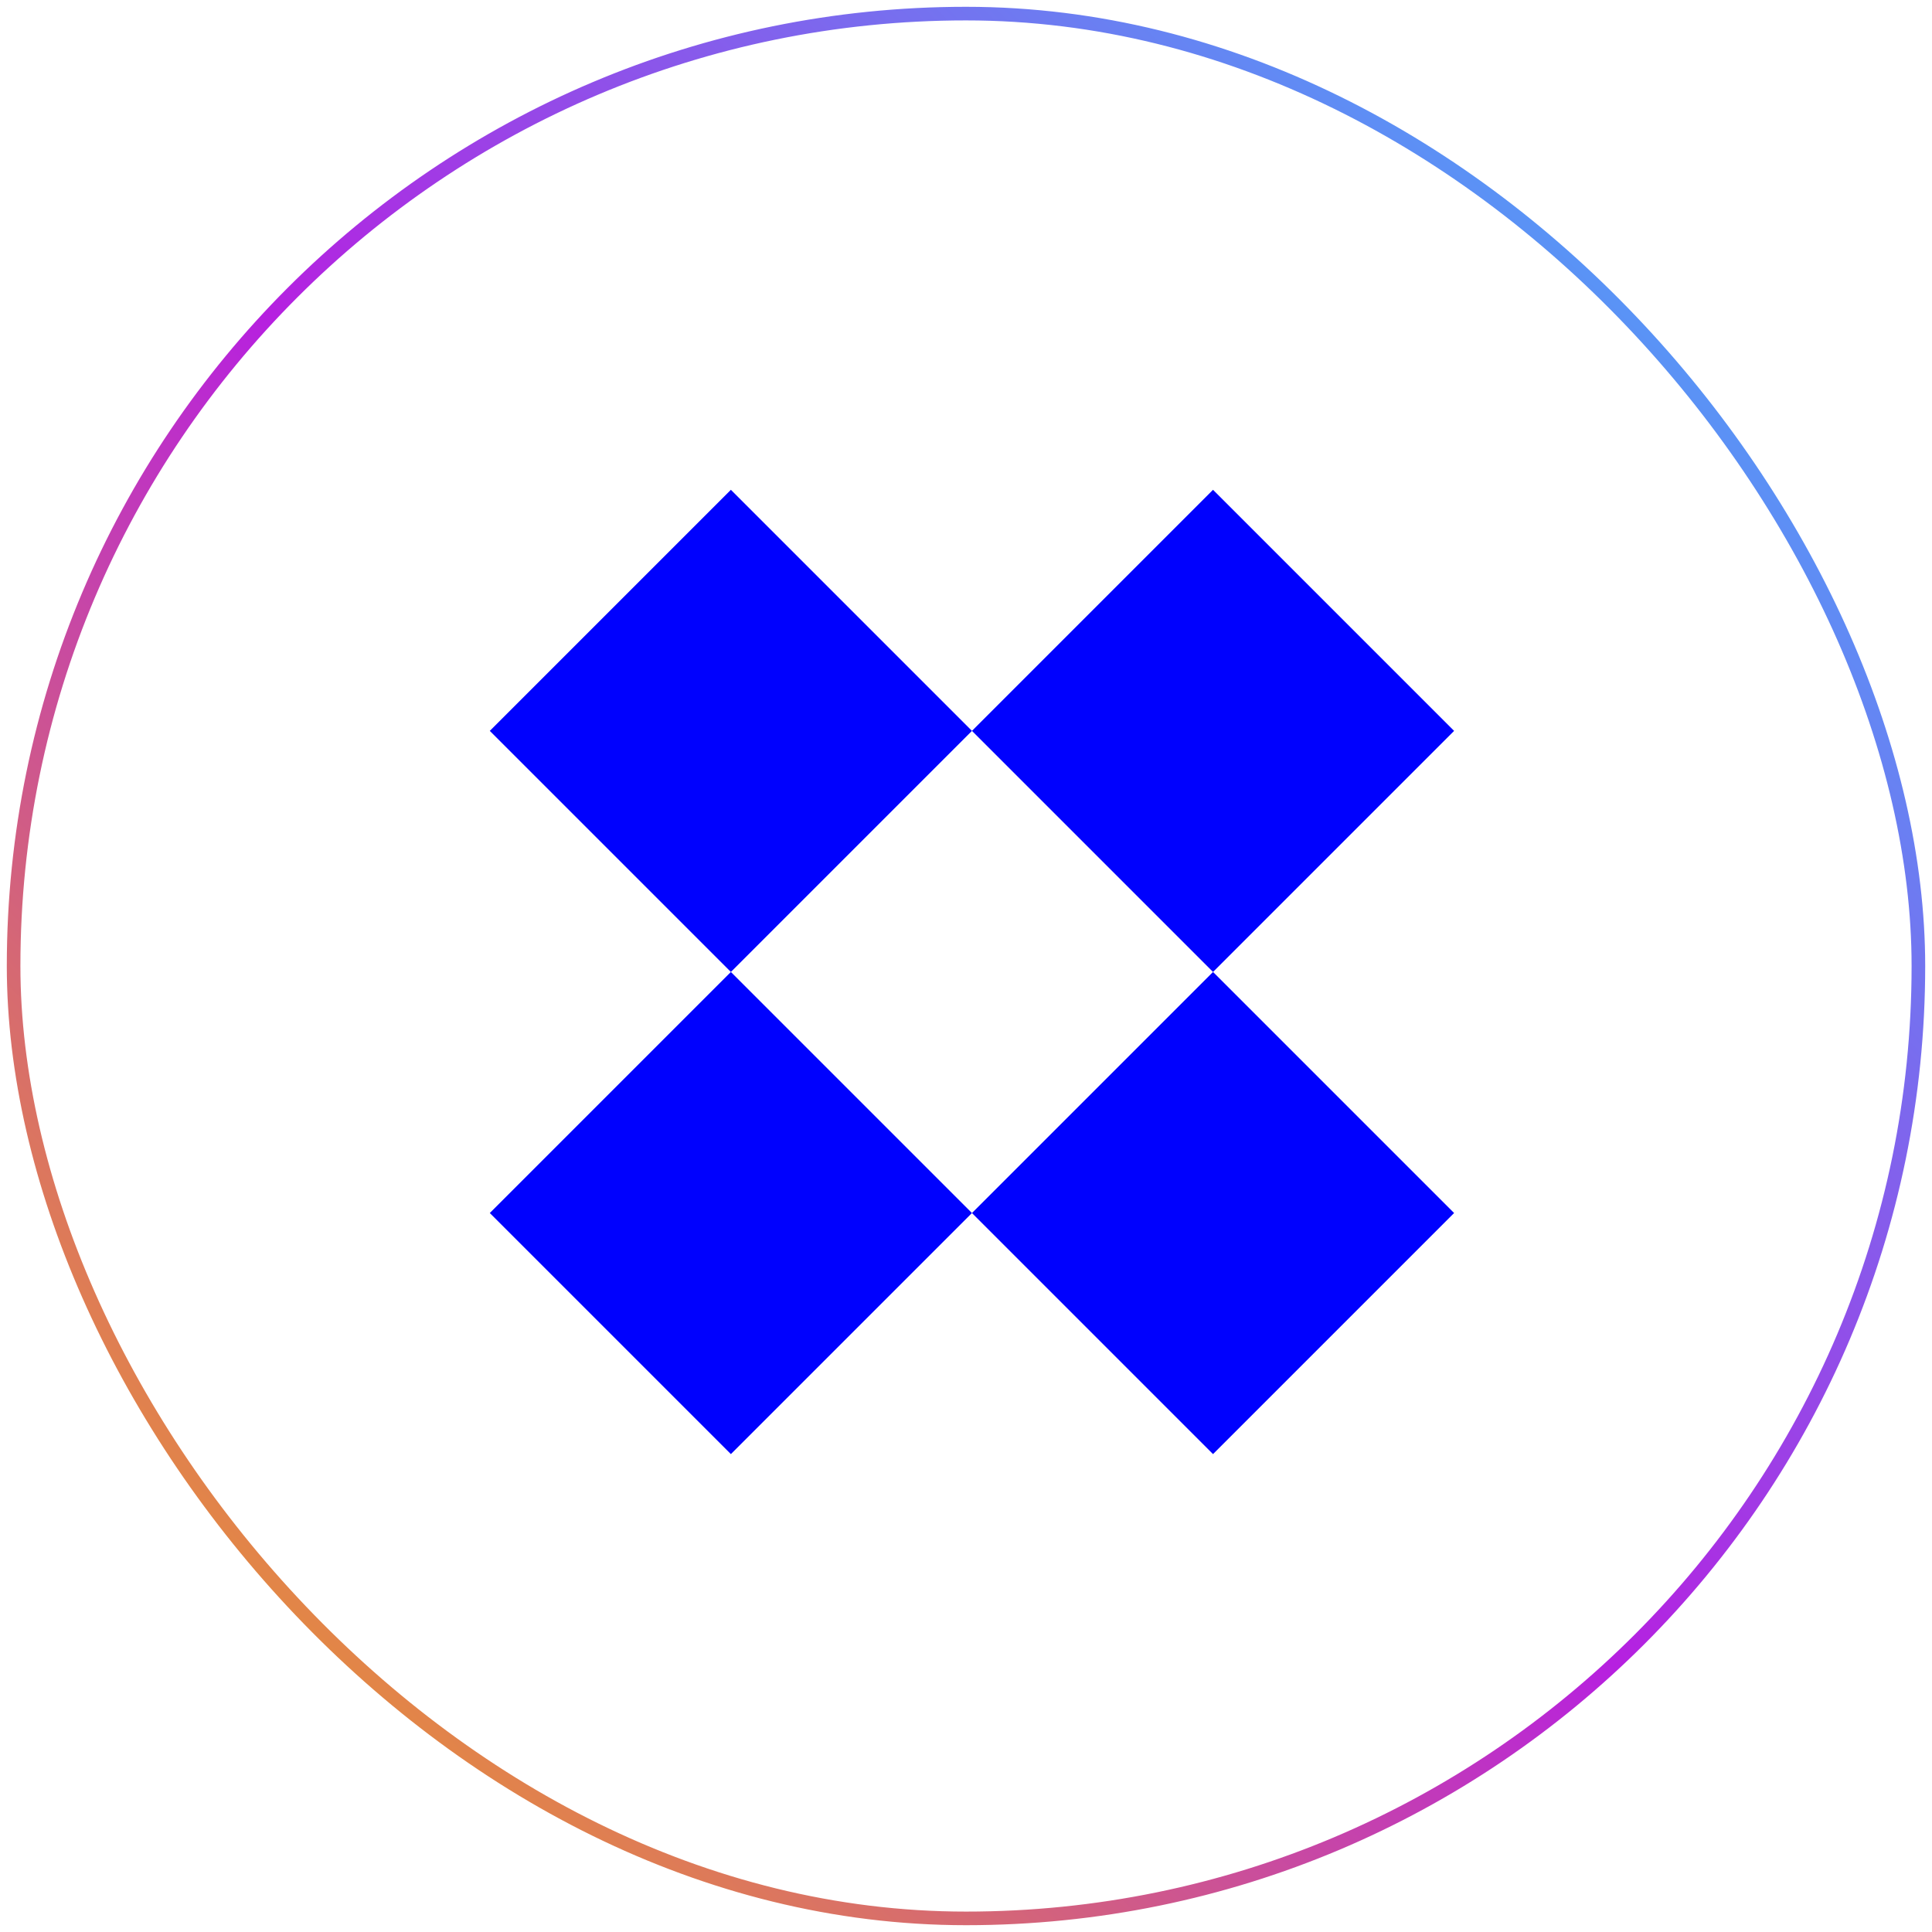 <svg width="142" height="142" viewBox="0 0 142 142" fill="none" xmlns="http://www.w3.org/2000/svg">
    <rect x="1" y="1" width="140" height="140" rx="70" stroke="url(#paint0_linear_224_279)"/>
    <path fill-rule="evenodd" clip-rule="evenodd" d="M53.719 36L36 53.719L53.719 71.438L71.438 53.719L53.719 36Z" fill="#0001FE"/>
    <path fill-rule="evenodd" clip-rule="evenodd" d="M89.156 36L71.438 53.719L89.156 71.438L106.875 53.719L89.156 36Z" fill="#0001FE"/>
    <path fill-rule="evenodd" clip-rule="evenodd" d="M36 89.156L53.719 106.875L71.438 89.156L53.719 71.438L36 89.156Z" fill="#0001FE"/>
    <path fill-rule="evenodd" clip-rule="evenodd" d="M71.438 89.156L89.156 106.875L106.875 89.156L89.156 71.438L71.438 89.156Z" fill="#0001FE"/>
    <defs>
        <linearGradient id="paint0_linear_224_279" x1="71" y1="-69" x2="-69" y2="71" gradientUnits="userSpaceOnUse">
            <stop stop-color="#32C5FF"/>
            <stop offset="0.513" stop-color="#B620E0"/>
            <stop offset="1" stop-color="#F7B500"/>
        </linearGradient>
    </defs>
</svg>
